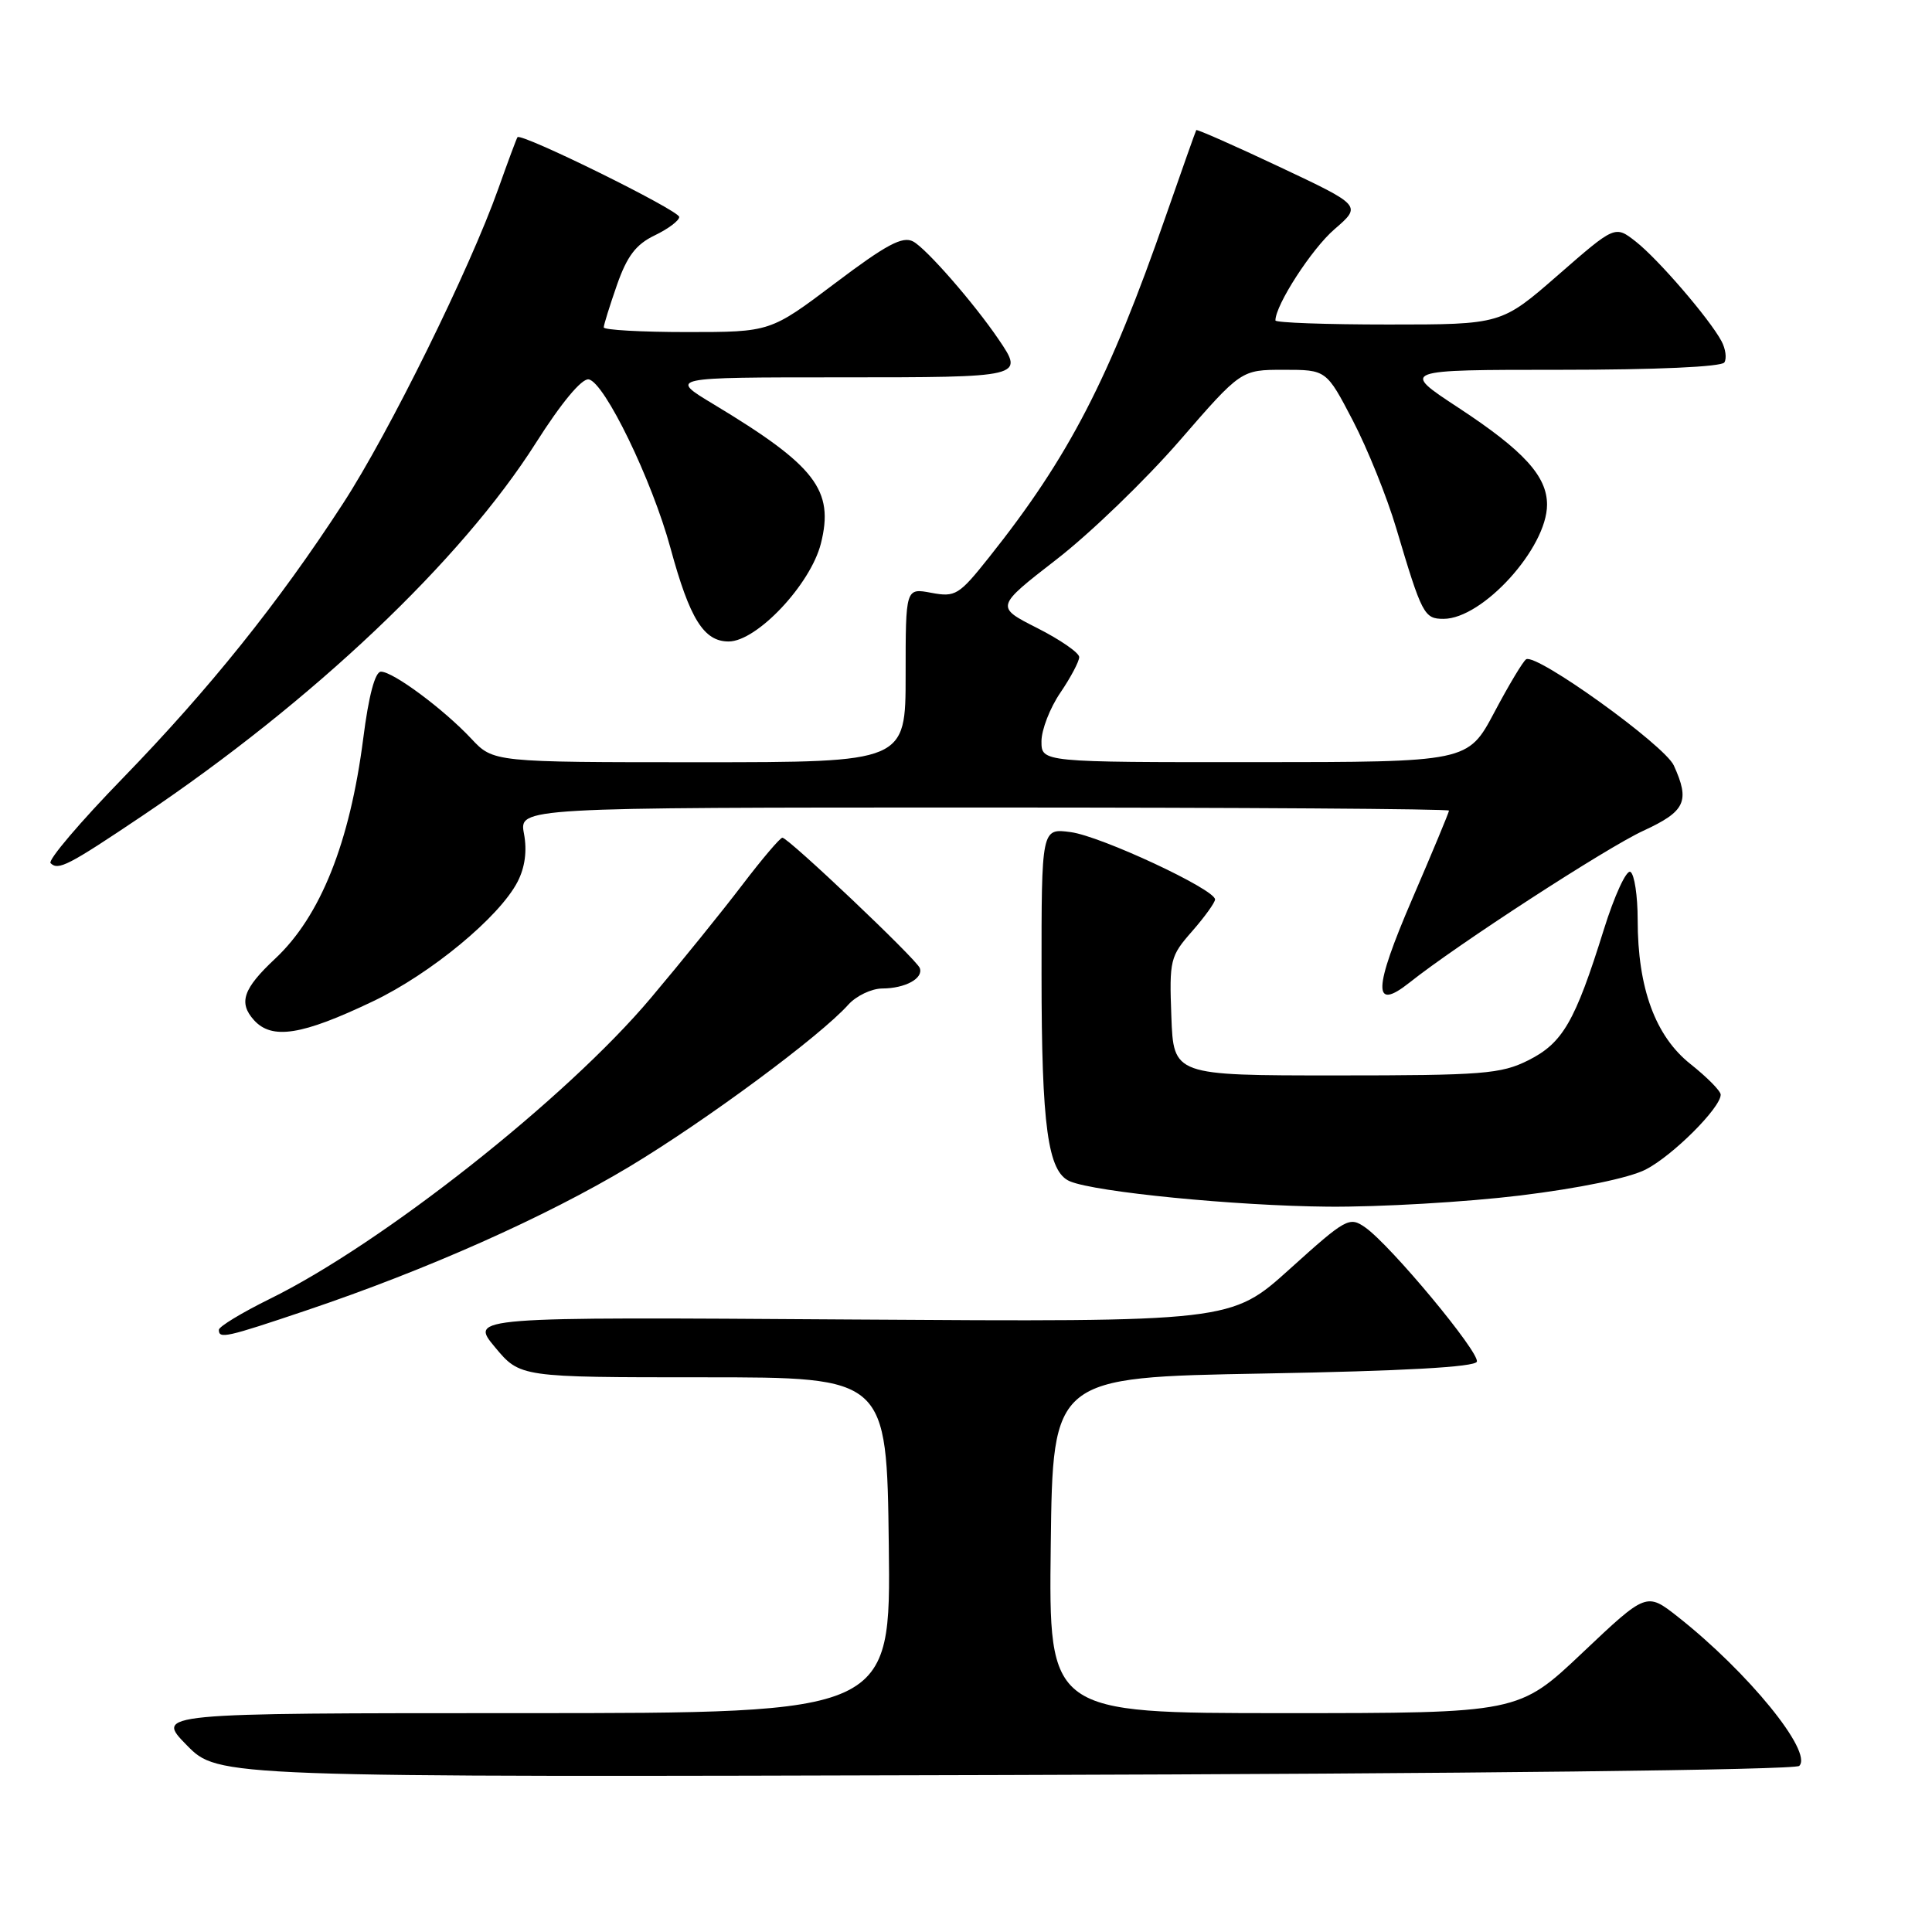 <?xml version="1.0" encoding="UTF-8" standalone="no"?>
<!DOCTYPE svg PUBLIC "-//W3C//DTD SVG 1.1//EN" "http://www.w3.org/Graphics/SVG/1.1/DTD/svg11.dtd" >
<svg xmlns="http://www.w3.org/2000/svg" xmlns:xlink="http://www.w3.org/1999/xlink" version="1.1" viewBox="0 0 256 256">
 <g >
 <path fill="currentColor"
d=" M 238.41 233.99 C 240.25 232.15 231.64 221.58 222.32 214.23 C 218.17 210.97 218.17 210.97 209.70 218.98 C 201.23 227.00 201.23 227.00 170.10 227.00 C 138.96 227.00 138.96 227.00 139.23 204.75 C 139.50 182.50 139.50 182.50 167.42 182.00 C 185.94 181.67 195.45 181.14 195.69 180.43 C 196.09 179.22 184.27 165.00 180.90 162.64 C 178.80 161.17 178.37 161.41 170.91 168.14 C 163.12 175.17 163.12 175.17 112.69 174.84 C 62.25 174.50 62.25 174.50 65.58 178.50 C 68.91 182.50 68.91 182.50 93.20 182.50 C 117.50 182.50 117.50 182.50 117.77 204.75 C 118.04 227.00 118.04 227.00 69.31 227.00 C 20.58 227.00 20.58 227.00 24.75 231.25 C 28.92 235.50 28.92 235.50 133.21 235.20 C 194.24 235.03 237.87 234.53 238.41 233.99 Z  M 40.61 173.63 C 56.55 168.26 72.28 161.26 83.41 154.58 C 93.54 148.49 108.66 137.31 112.40 133.13 C 113.45 131.96 115.48 130.99 116.90 130.98 C 119.96 130.97 122.40 129.63 121.87 128.26 C 121.42 127.09 104.46 111.00 103.67 111.00 C 103.37 111.00 100.98 113.81 98.36 117.25 C 95.74 120.69 90.29 127.44 86.23 132.25 C 75.08 145.50 50.65 164.79 35.75 172.11 C 32.04 173.94 29.00 175.78 29.00 176.21 C 29.00 177.44 29.93 177.23 40.61 173.63 Z  M 201.42 158.41 C 209.26 157.45 215.87 156.09 218.06 154.97 C 221.62 153.15 228.00 146.79 228.00 145.05 C 228.00 144.56 226.21 142.75 224.02 141.01 C 219.34 137.31 217.00 130.93 217.00 121.88 C 217.00 118.71 216.57 115.85 216.04 115.53 C 215.52 115.20 213.92 118.66 212.50 123.22 C 208.70 135.40 207.07 138.21 202.50 140.50 C 198.87 142.31 196.50 142.50 177.00 142.50 C 155.50 142.50 155.50 142.50 155.21 134.68 C 154.93 127.20 155.05 126.71 157.96 123.40 C 159.63 121.49 161.00 119.59 161.00 119.18 C 161.00 117.84 145.88 110.79 141.87 110.26 C 138.00 109.74 138.00 109.74 138.01 129.12 C 138.01 149.26 138.84 155.30 141.77 156.53 C 145.15 157.96 163.69 159.78 175.96 159.89 C 182.81 159.95 194.27 159.28 201.42 158.41 Z  M 49.40 132.69 C 57.06 129.04 66.17 121.51 68.58 116.84 C 69.56 114.94 69.86 112.75 69.43 110.47 C 68.78 107.00 68.78 107.00 130.39 107.00 C 164.27 107.00 192.00 107.18 192.00 107.41 C 192.00 107.63 189.80 112.92 187.11 119.16 C 181.97 131.09 181.87 134.08 186.75 130.21 C 193.05 125.19 212.88 112.32 217.75 110.08 C 223.34 107.50 223.95 106.18 221.79 101.43 C 220.55 98.72 203.58 86.52 202.22 87.36 C 201.82 87.61 199.92 90.77 198.00 94.40 C 194.50 100.98 194.50 100.98 166.25 100.99 C 138.00 101.00 138.00 101.00 138.00 98.23 C 138.00 96.71 139.12 93.81 140.50 91.79 C 141.88 89.76 143.00 87.64 143.00 87.07 C 143.00 86.50 140.50 84.77 137.44 83.22 C 131.89 80.41 131.89 80.41 140.00 74.12 C 144.46 70.67 151.78 63.60 156.28 58.42 C 164.45 49.00 164.45 49.00 170.10 49.00 C 175.75 49.00 175.75 49.00 179.27 55.75 C 181.20 59.46 183.79 65.88 185.01 70.00 C 188.42 81.46 188.71 82.00 191.28 82.00 C 196.46 82.00 204.98 72.61 204.99 66.88 C 205.00 63.10 201.90 59.71 193.24 54.02 C 185.59 49.00 185.59 49.00 206.74 49.00 C 219.46 49.00 228.12 48.61 228.49 48.02 C 228.82 47.48 228.65 46.22 228.11 45.21 C 226.52 42.24 219.72 34.34 216.75 32.01 C 214.00 29.86 214.00 29.86 206.47 36.43 C 198.94 43.00 198.94 43.00 183.97 43.00 C 175.74 43.00 169.00 42.76 169.00 42.46 C 169.00 40.41 173.82 32.96 176.82 30.38 C 180.44 27.25 180.44 27.25 169.56 22.12 C 163.58 19.30 158.60 17.10 158.51 17.24 C 158.42 17.38 156.63 22.45 154.52 28.50 C 146.96 50.27 141.63 60.56 131.06 73.84 C 127.07 78.86 126.60 79.15 123.40 78.55 C 120.00 77.91 120.00 77.91 120.00 89.45 C 120.00 101.00 120.00 101.00 92.69 101.00 C 65.37 101.00 65.37 101.00 62.44 97.87 C 58.75 93.94 52.09 89.00 50.48 89.00 C 49.70 89.00 48.85 92.18 48.13 97.86 C 46.35 111.68 42.46 121.41 36.47 127.02 C 32.21 131.01 31.57 132.86 33.66 135.18 C 36.04 137.80 40.00 137.18 49.40 132.69 Z  M 18.86 108.10 C 41.48 92.89 61.11 74.29 71.00 58.70 C 74.38 53.37 77.08 50.13 78.00 50.27 C 80.09 50.61 86.39 63.59 88.85 72.65 C 91.40 82.02 93.26 85.00 96.55 85.00 C 100.28 85.00 107.39 77.46 108.77 72.03 C 110.56 64.94 108.07 61.71 94.56 53.57 C 88.62 50.00 88.62 50.00 111.31 50.00 C 135.68 50.00 135.73 49.99 132.32 44.97 C 129.07 40.18 122.75 32.94 121.00 32.00 C 119.60 31.25 117.45 32.40 110.65 37.53 C 102.07 44.00 102.07 44.00 91.04 44.00 C 84.97 44.00 80.00 43.72 80.00 43.38 C 80.00 43.05 80.79 40.51 81.75 37.76 C 83.09 33.93 84.27 32.38 86.75 31.19 C 88.54 30.33 90.00 29.23 90.00 28.75 C 90.00 27.88 69.04 17.55 68.57 18.18 C 68.44 18.36 67.30 21.42 66.03 25.00 C 62.23 35.69 51.55 57.35 45.45 66.72 C 36.91 79.87 27.74 91.29 16.29 103.09 C 10.63 108.91 6.32 113.98 6.70 114.37 C 7.72 115.38 9.02 114.71 18.86 108.10 Z "/>
</g>
</svg>